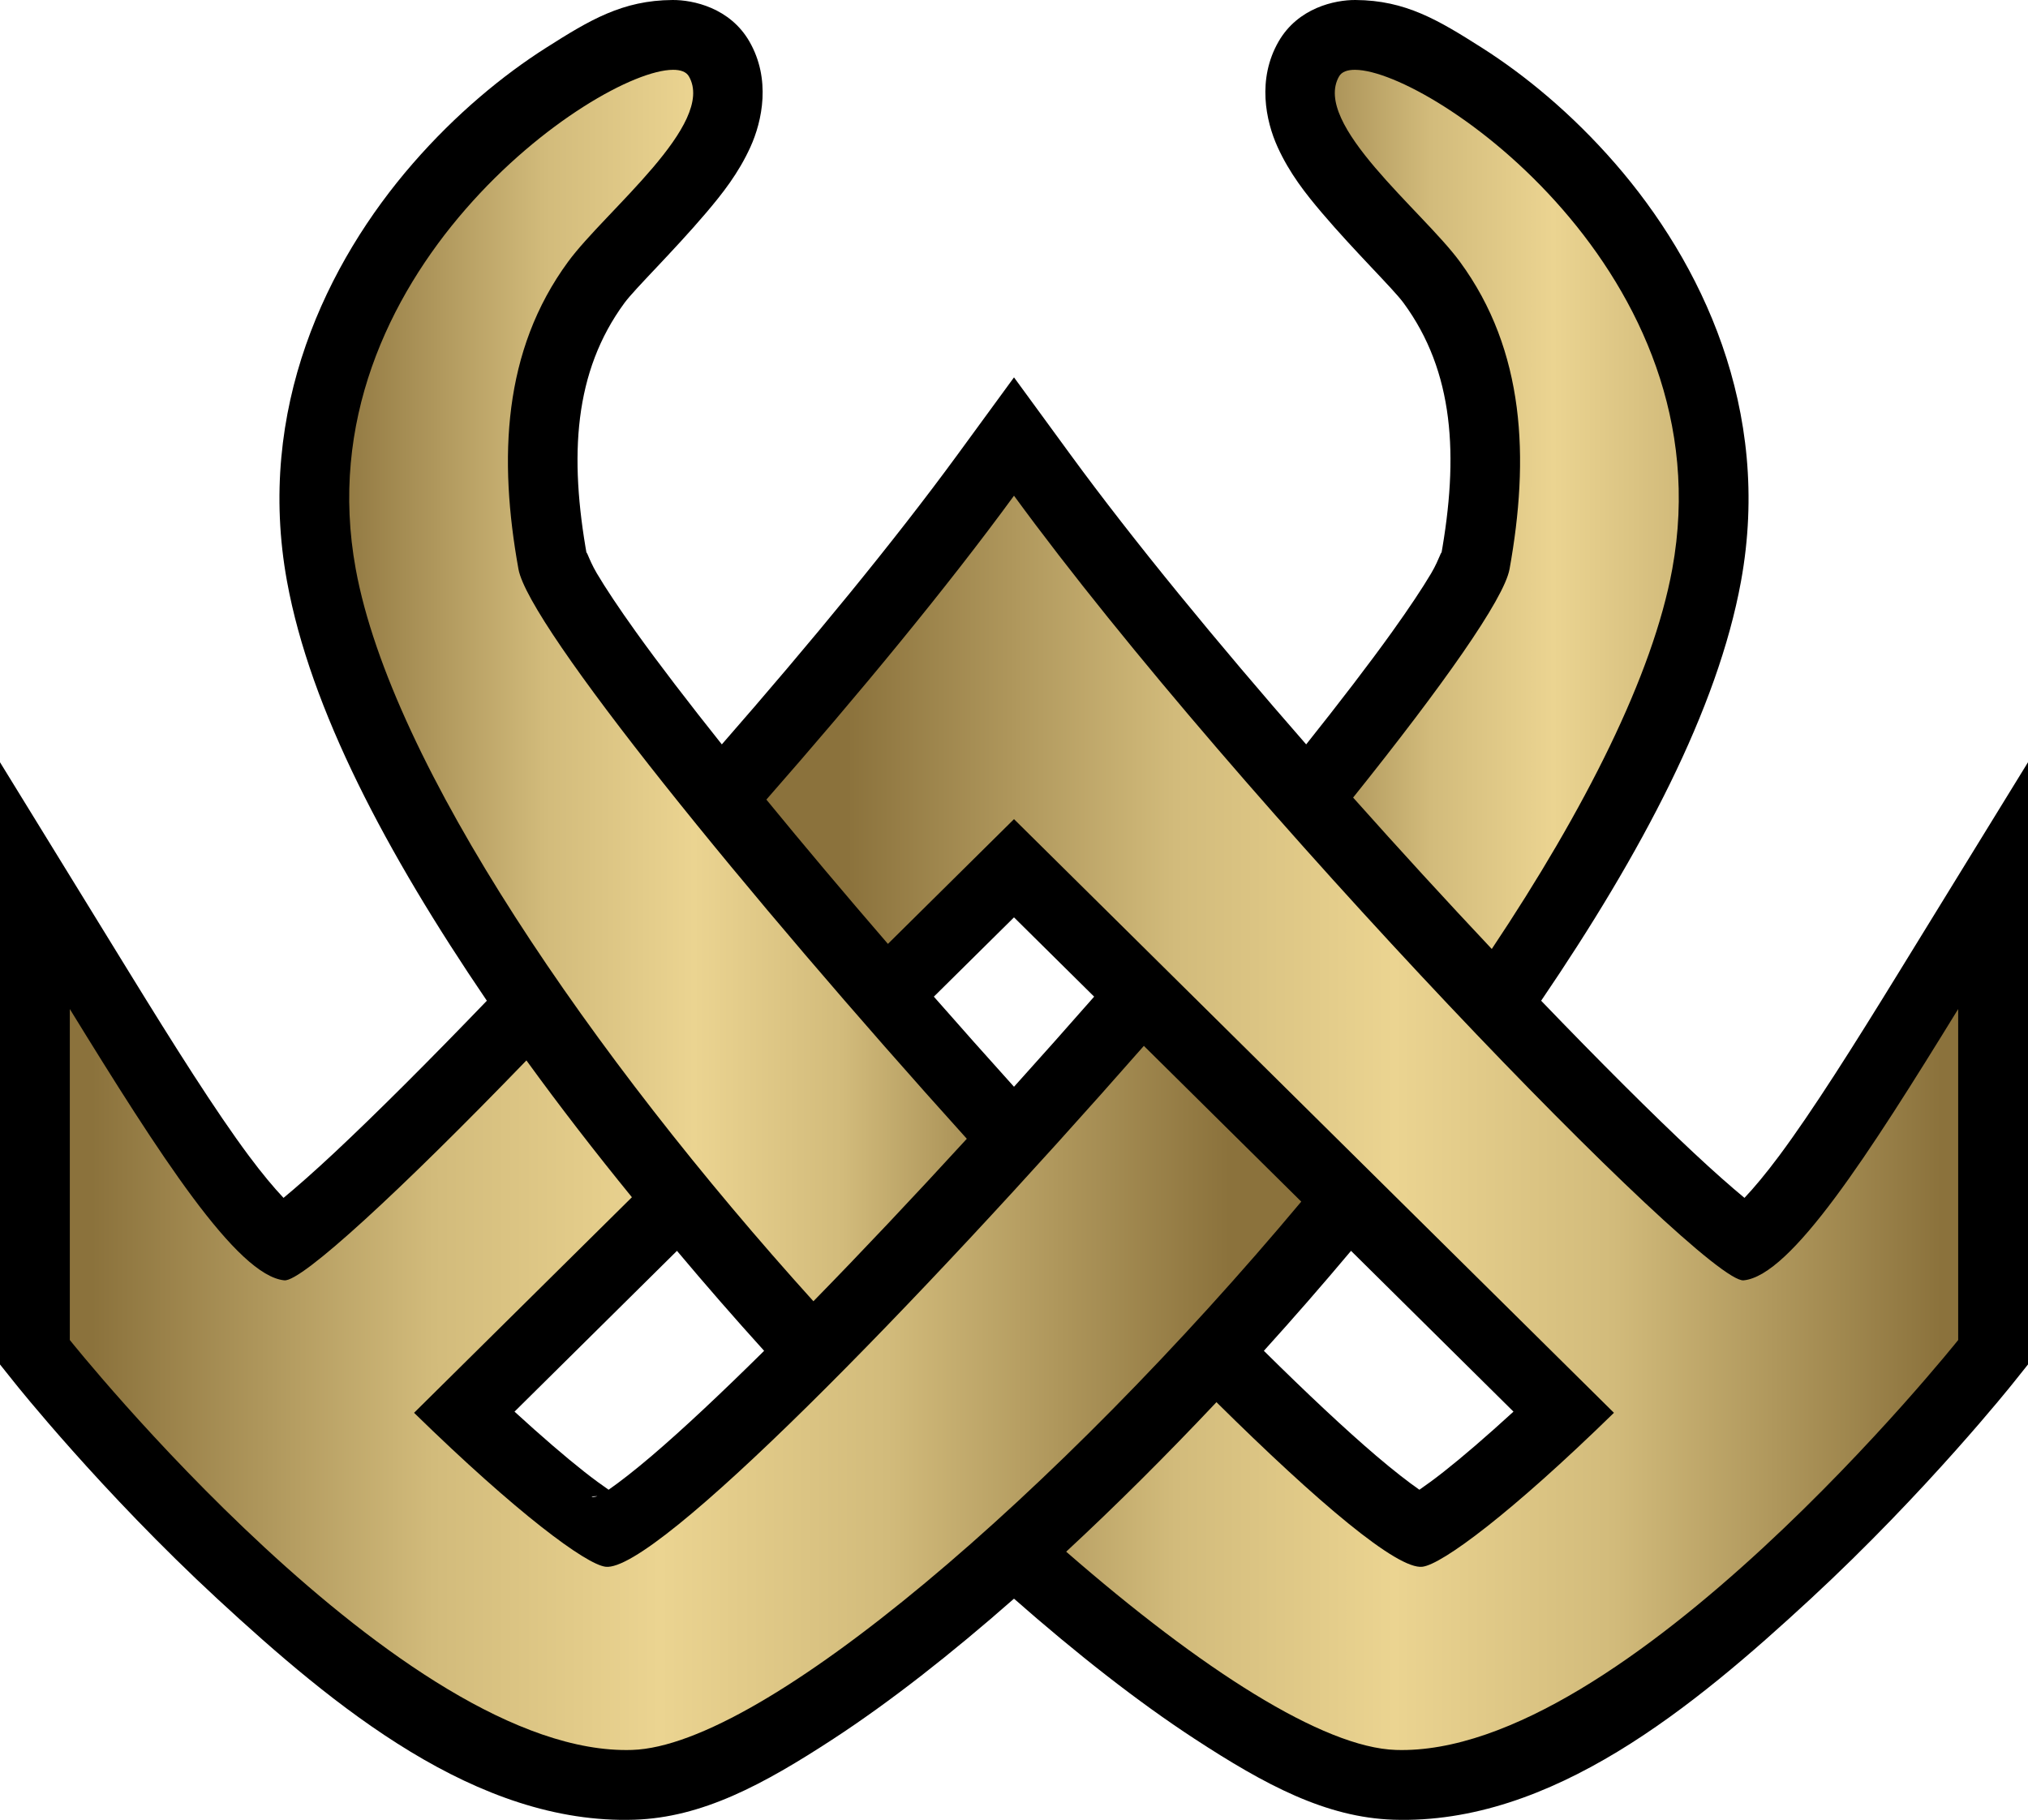 <?xml version="1.0" encoding="UTF-8" standalone="no"?>
<svg
   xmlns="http://www.w3.org/2000/svg"
   xmlns:xlink="http://www.w3.org/1999/xlink"
   width="2178.438"
   height="1955.237"
   version="1.1">
    <linearGradient
       id="linearGradient3909">
<stop style="stop-color:#8b723c" offset="0" />
<stop style="stop-color:#d2bb7b" offset="0.3" />
<stop style="stop-color:#ebd491" offset="0.5" />
<stop style="stop-color:#d2bb7b" offset="0.7" />
<stop style="stop-color:#8b723c" offset="1" />
    </linearGradient>
    <linearGradient
       xlink:href="#linearGradient3909"
       id="linearGradient3915"
       x1="-180.093"
       y1="1332.264"
       x2="1040.708"
       y2="1332.264"
       gradientUnits="userSpaceOnUse" />
    <linearGradient
       xlink:href="#linearGradient3909"
       id="linearGradient3010"
       x1="67.281"
       y1="819.825"
       x2="864.982"
       y2="819.825"
       gradientUnits="userSpaceOnUse" />
    <linearGradient
       xlink:href="#linearGradient3909"
       id="linearGradient3018"
       x1="631.444"
       y1="848.416"
       x2="1805.826"
       y2="848.416"
       gradientUnits="userSpaceOnUse" />
    <linearGradient
       xlink:href="#linearGradient3909"
       id="linearGradient3026"
       x1="1060.316"
       y1="439.344"
       x2="1718.361"
       y2="439.344"
       gradientUnits="userSpaceOnUse" />
  <g transform="translate(279.062,110.533)">
    <path d="M 443.344,-110.531 C 389.593,-110.229 354.331,-88.945 307.688,-59.312 261.044,-29.68 210.684,11.894 164.469,65.031 72.039,171.305 -4.581,329.348 29.281,514.312 c 25.127,137.248 106.567,291.353 214.625,450.312 -62.286,64.771 -119.23,121.606 -163.594,163.125 -22.213,20.788 -40.292,36.636 -54.812,48.688 -10.204,-10.745 -23.086,-26.148 -37.188,-45.094 -36.123,-48.532 -80.562,-119.103 -128.5,-197.063 l -138.875,-225.875 0,265.156 0,355.594 0,26.25 16.375,20.5 c 0,0 92.276,115.942 217.344,231.531 125.068,115.589 277.985,242.604 447.812,237.094 72.589,-2.355 137.999,-37.424 213.812,-86.969 60.723,-39.683 126.126,-90.973 193.875,-150.5 67.749,59.527 133.152,110.817 193.875,150.5 75.814,49.544 141.223,84.614 213.813,86.969 169.828,5.51 322.745,-121.505 447.812,-237.094 C 1790.724,1491.848 1883,1375.906 1883,1375.906 l 16.375,-20.5 0,-26.25 0,-355.594 0,-265.156 -138.875,225.875 c -47.938,77.96 -92.377,148.531 -128.5,197.063 -14.102,18.946 -26.984,34.349 -37.188,45.094 -14.52,-12.051 -32.6,-27.899 -54.812,-48.688 -44.364,-41.519 -101.308,-98.354 -163.594,-163.125 108.058,-158.959 189.498,-313.064 214.625,-450.312 33.863,-184.965 -42.758,-343.007 -135.187,-449.281 -46.215,-53.137 -96.575,-94.711 -143.219,-124.344 -46.644,-29.632 -81.906,-50.916 -135.656,-51.219 -22.24,-0.125 -61.736,8.39 -82.594,44.594 -23.223,40.31 -13.884,85.255 -1.031,113.469 12.853,28.214 29.983,49.925 47.656,70.719 35.347,41.588 76.424,81.481 87.594,96.688 54.185,73.765 59.644,164.006 40.062,272.625 2.167,-12.018 -0.999,1.986 -10.312,17.75 -9.313,15.764 -23.764,37.518 -41.969,62.938 -24.495,34.203 -56.266,75.621 -92.375,120.969 C 1029.02,580.507 938.471,470.518 870.719,377.781 l -60.562,-82.875 -60.562,82.875 C 681.841,470.518 591.292,580.507 496.312,689.219 460.203,643.871 428.432,602.453 403.938,568.25 385.733,542.83 371.282,521.077 361.969,505.312 c -9.313,-15.764 -12.479,-29.768 -10.312,-17.75 -19.582,-108.619 -14.122,-198.86 40.062,-272.625 11.17,-15.207 52.247,-55.099 87.594,-96.688 17.674,-20.794 34.803,-42.505 47.656,-70.719 12.853,-28.214 22.192,-73.159 -1.031,-113.469 -20.858,-36.204 -60.353,-44.719 -82.594,-44.594 z M 810.156,875.062 896.25,960.25 c -28.358,32.336 -57.208,64.746 -86.094,96.812 C 781.27,1024.996 752.42,992.586 724.062,960.25 z M 448.125,1233.344 c 30.618,36.467 61.921,72.394 93.625,107.406 -46.049,45.587 -87.44,84.431 -120.594,112.719 -18.739,15.989 -34.759,28.405 -46.469,36.531 -7.293,-5.038 -15.727,-11.135 -26.156,-19.344 -20.074,-15.8 -45.667,-37.803 -74.906,-64.562 z m 724.062,0 174.5,172.75 c -29.239,26.759 -54.832,48.762 -74.906,64.562 -10.429,8.209 -18.863,14.306 -26.156,19.344 -11.709,-8.126 -27.729,-20.542 -46.469,-36.531 -33.153,-28.288 -74.545,-67.132 -120.594,-112.719 31.704,-35.013 63.007,-70.939 93.625,-107.406 z M 361.875,1496.938 c 0.191,0 0.548,0.031 0.75,0.031 -6.098,1.875 -9.553,0.044 -0.75,-0.031 z"/>
    <path
       style="fill:url(#linearGradient3026)"
       d="m 1176.531,-35.531 c -8.46,-0.048 -14.402,2.251 -17.156,7.031 -29.378,50.993 89.589,144.485 129.656,199.031 70.353,95.775 74.854,211.546 53.438,330.344 -5.784,32.081 -72.253,125.916 -168.031,245.5 50.136,56.263 100.619,111.333 148.938,162.656 C 1423.542,758.928 1496.405,614.67 1517.25,500.812 1575.138,184.619 1258.309,-35.071 1176.531,-35.531 z"/>
    <path
       id="path3883"
       d="m -204.062,973.562 0,355.594 c 0,0 357.601,448.404 604.094,440.406 141.46,-4.59 457.686,-277.156 718.688,-589.094 L 949.656,1013.125 C 703.979,1292.997 424.463,1579.183 371.438,1572.75 c -21.069,-2.556 -95.133,-57.365 -205.719,-165.406 l 234,-231.594 c -39.57,-48.566 -77.612,-97.738 -113.312,-147 C 151.821,1168.065 44.853,1266.853 26.375,1265.031 -24.613,1260.004 -107.784,1130.136 -204.062,973.562 z"
       style="fill:url(#linearGradient3915)"/>
    <path
       style="fill:url(#linearGradient3010)"
       d="M 443.781,-35.531 C 362.003,-35.071 45.175,184.619 103.062,500.812 141.534,710.95 357.169,1024.616 594.688,1287.5 646.655,1234.366 702.676,1174.957 759.469,1112.938 522.932,850.772 288.934,562.394 277.844,500.875 256.427,382.077 260.929,266.306 331.281,170.531 371.349,115.985 490.316,22.493 460.938,-28.5 c -2.754,-4.781 -8.697,-7.079 -17.156,-7.031 z"/>
    <path
       style="fill:url(#linearGradient3018)"
       d="m 810.156,422.031 c -71.931,98.456 -166.948,213.553 -266,326.5 40.197,49.07 84.361,101.497 130.562,155.031 l 135.438,-134.031 644.438,637.813 c -110.585,108.041 -184.65,162.85 -205.719,165.406 -26.87,3.26 -111.934,-68.687 -221.25,-176.812 -53.733,57.046 -108,111.089 -161.406,160.625 145.397,126.767 276.204,210.474 354.062,213 246.493,7.997 604.094,-440.406 604.094,-440.406 l 0,-355.594 c -96.278,156.574 -179.449,286.441 -230.438,291.469 -42.063,4.148 -542.671,-512.978 -783.781,-843 z"/>
  </g>
</svg>